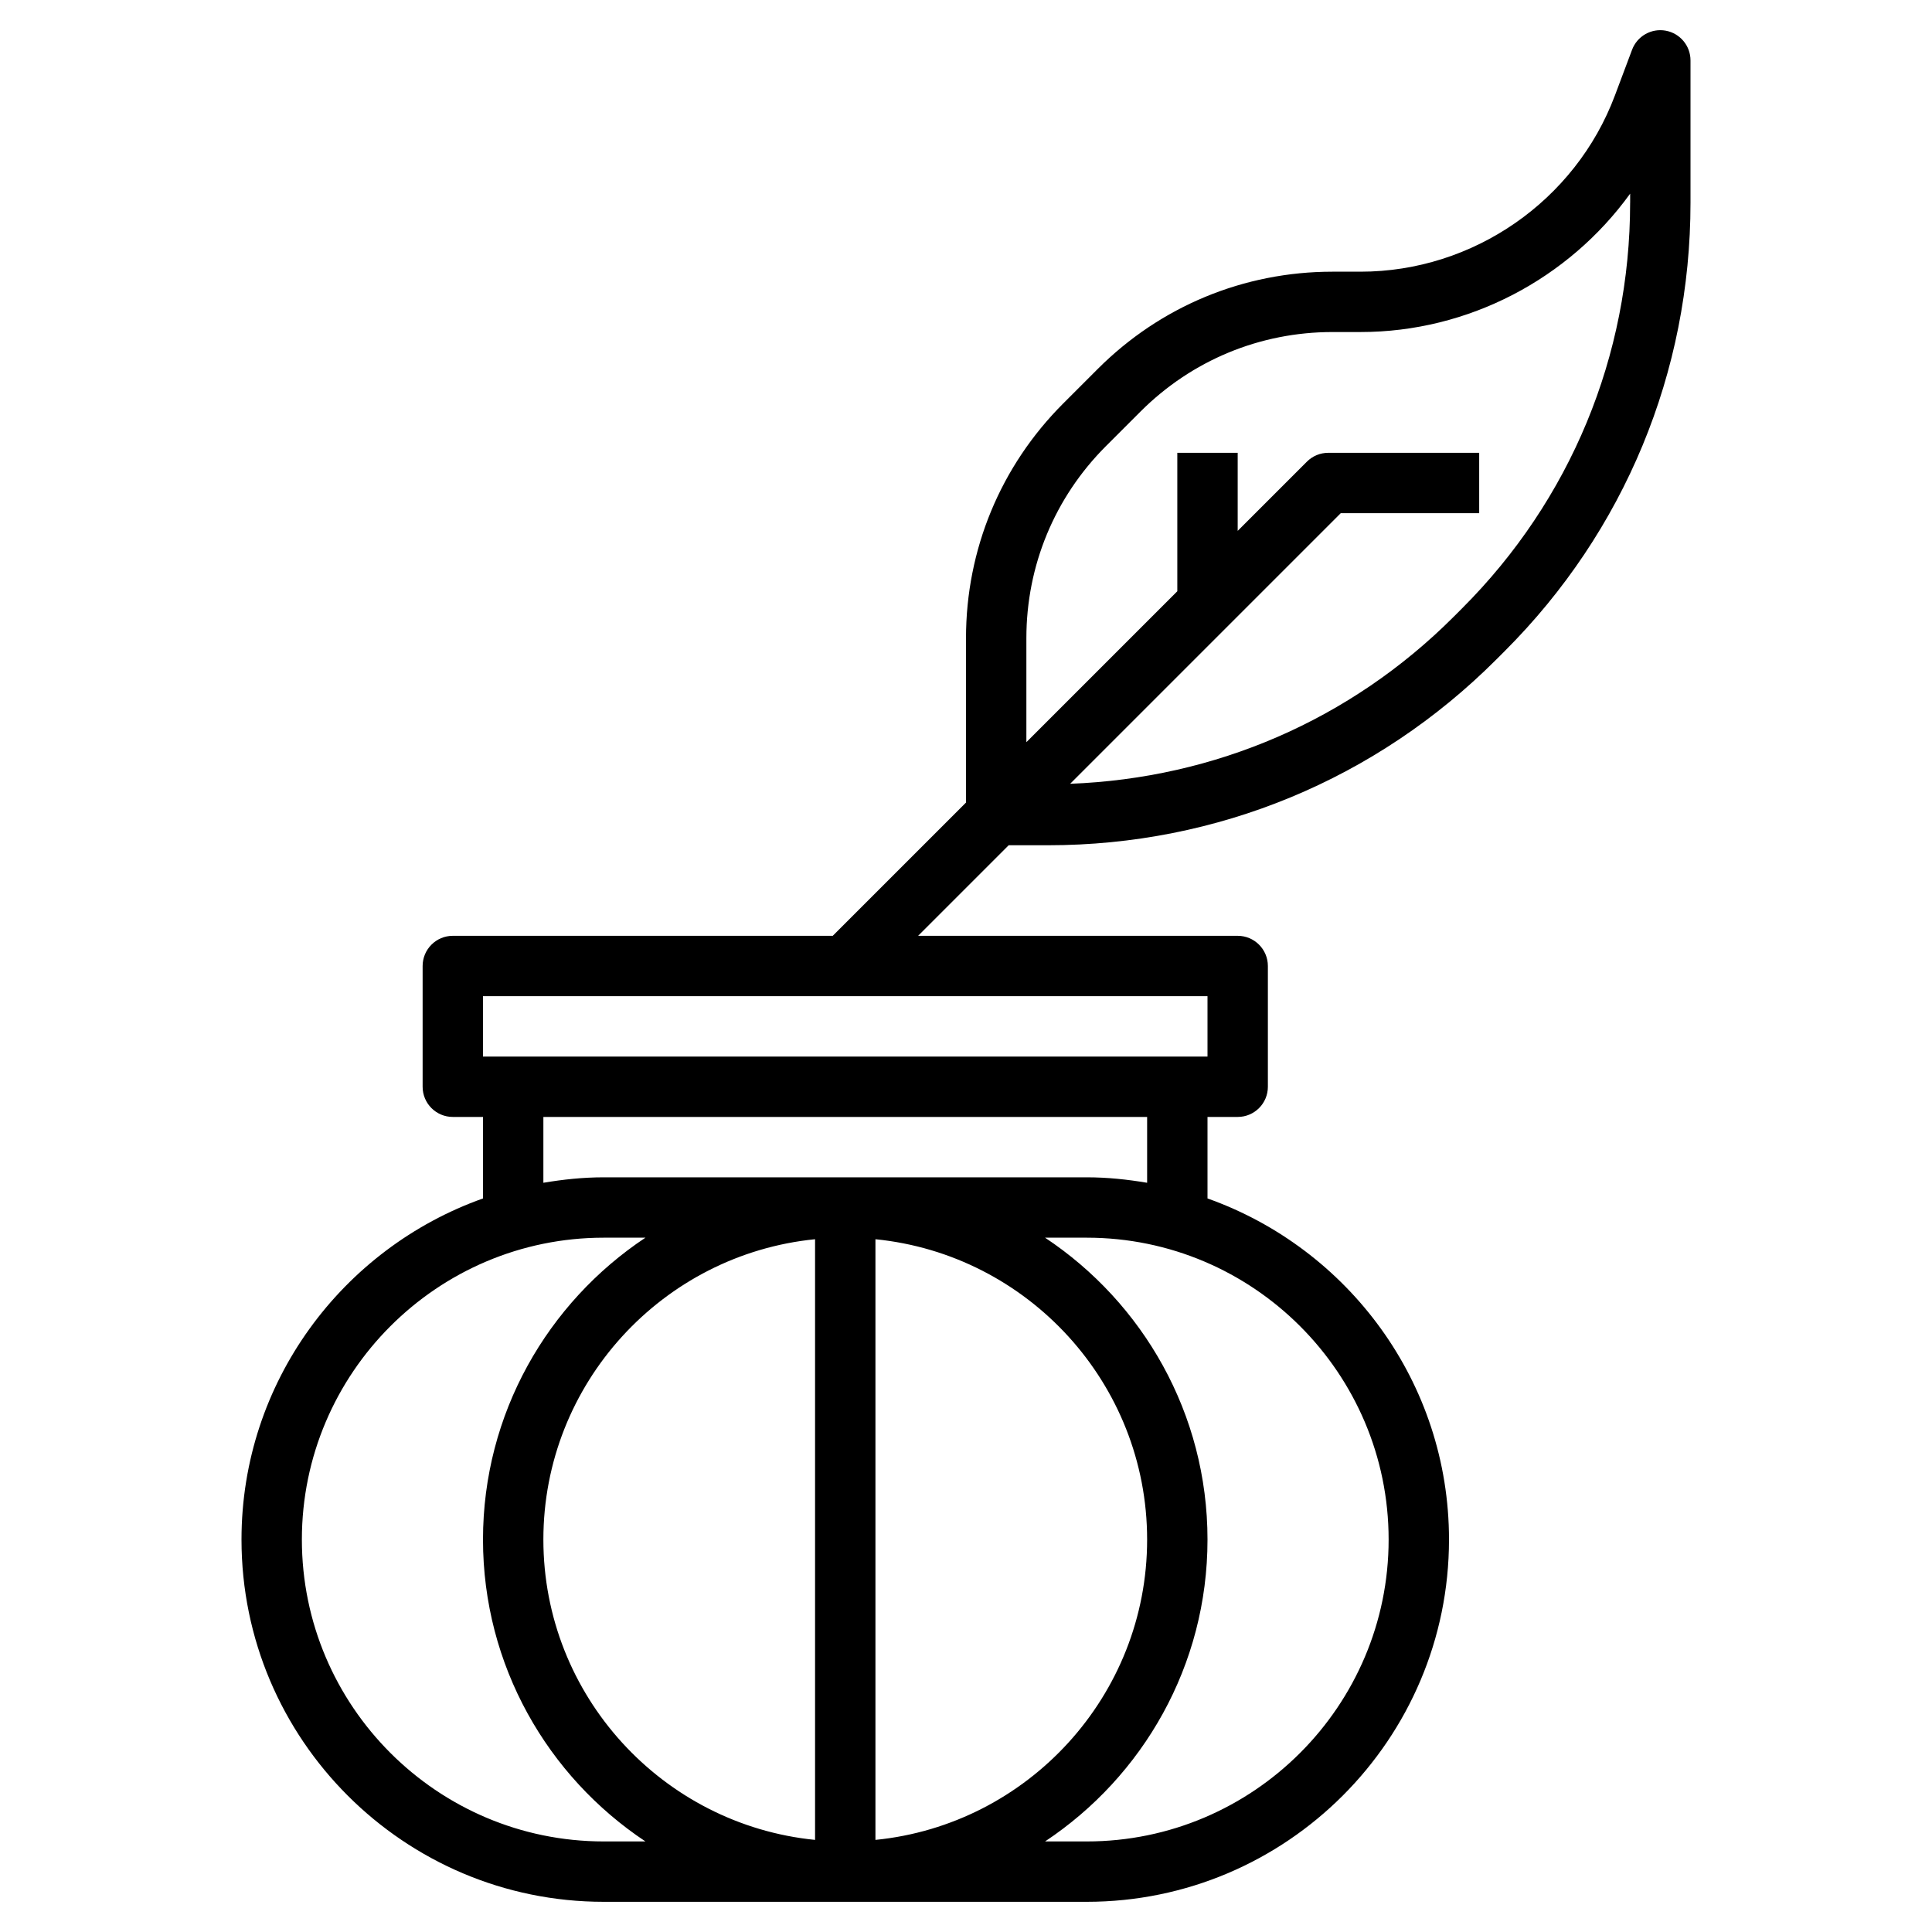 <svg id="Layer_3" enable-background="new 0 0 64 64" height="512" viewBox="0 0 64 64" width="512" xmlns="http://www.w3.org/2000/svg"><path d="m55.179 1.016c-.476-.087-.945.18-1.115.633l-.567 1.511c-1.31 3.493-4.697 5.84-8.427 5.84h-.928c-2.938 0-5.7 1.144-7.778 3.222l-1.143 1.143c-2.077 2.077-3.221 4.839-3.221 7.777v5.444l-4.414 4.414h-12.586c-.552 0-1 .448-1 1v4c0 .553.448 1 1 1h1v2.7c-4.653 1.653-8 6.087-8 11.3 0 6.617 5.383 12 12 12h16c6.617 0 12-5.383 12-12 0-5.213-3.347-9.647-8-11.3v-2.7h1c.552 0 1-.447 1-1v-4c0-.552-.448-1-1-1h-10.586l3-3h1.302c5.609 0 10.883-2.185 14.849-6.151l.284-.284c3.966-3.966 6.151-9.24 6.151-14.849v-4.716c0-.483-.346-.897-.821-.984zm-35.179 59.984c-5.514 0-10-4.486-10-10s4.486-10 10-10h1.381c-3.239 2.151-5.381 5.828-5.381 10s2.142 7.849 5.381 10zm7-.051c-5.046-.504-9-4.773-9-9.949s3.954-9.446 9-9.949zm2-19.898c5.046.504 9 4.773 9 9.949s-3.954 9.446-9 9.949zm17 9.949c0 5.514-4.486 10-10 10h-1.381c3.239-2.151 5.381-5.828 5.381-10s-2.142-7.849-5.381-10h1.381c5.514 0 10 4.486 10 10zm-8-11.819c-.652-.11-1.317-.181-2-.181h-16c-.683 0-1.348.071-2 .181v-2.181h20zm2-4.181h-24v-2h24zm14-28.284c0 5.075-1.977 9.846-5.565 13.435l-.284.284c-3.414 3.414-7.903 5.347-12.701 5.529l8.964-8.964h4.586v-2h-5c-.265 0-.52.105-.707.293l-2.293 2.293v-2.586h-2v4.586l-5 5v-3.444c0-2.404.936-4.664 2.636-6.364l1.143-1.143c1.7-1.7 3.96-2.636 6.364-2.636h.928c3.576 0 6.893-1.764 8.93-4.584v.301z"/></svg>